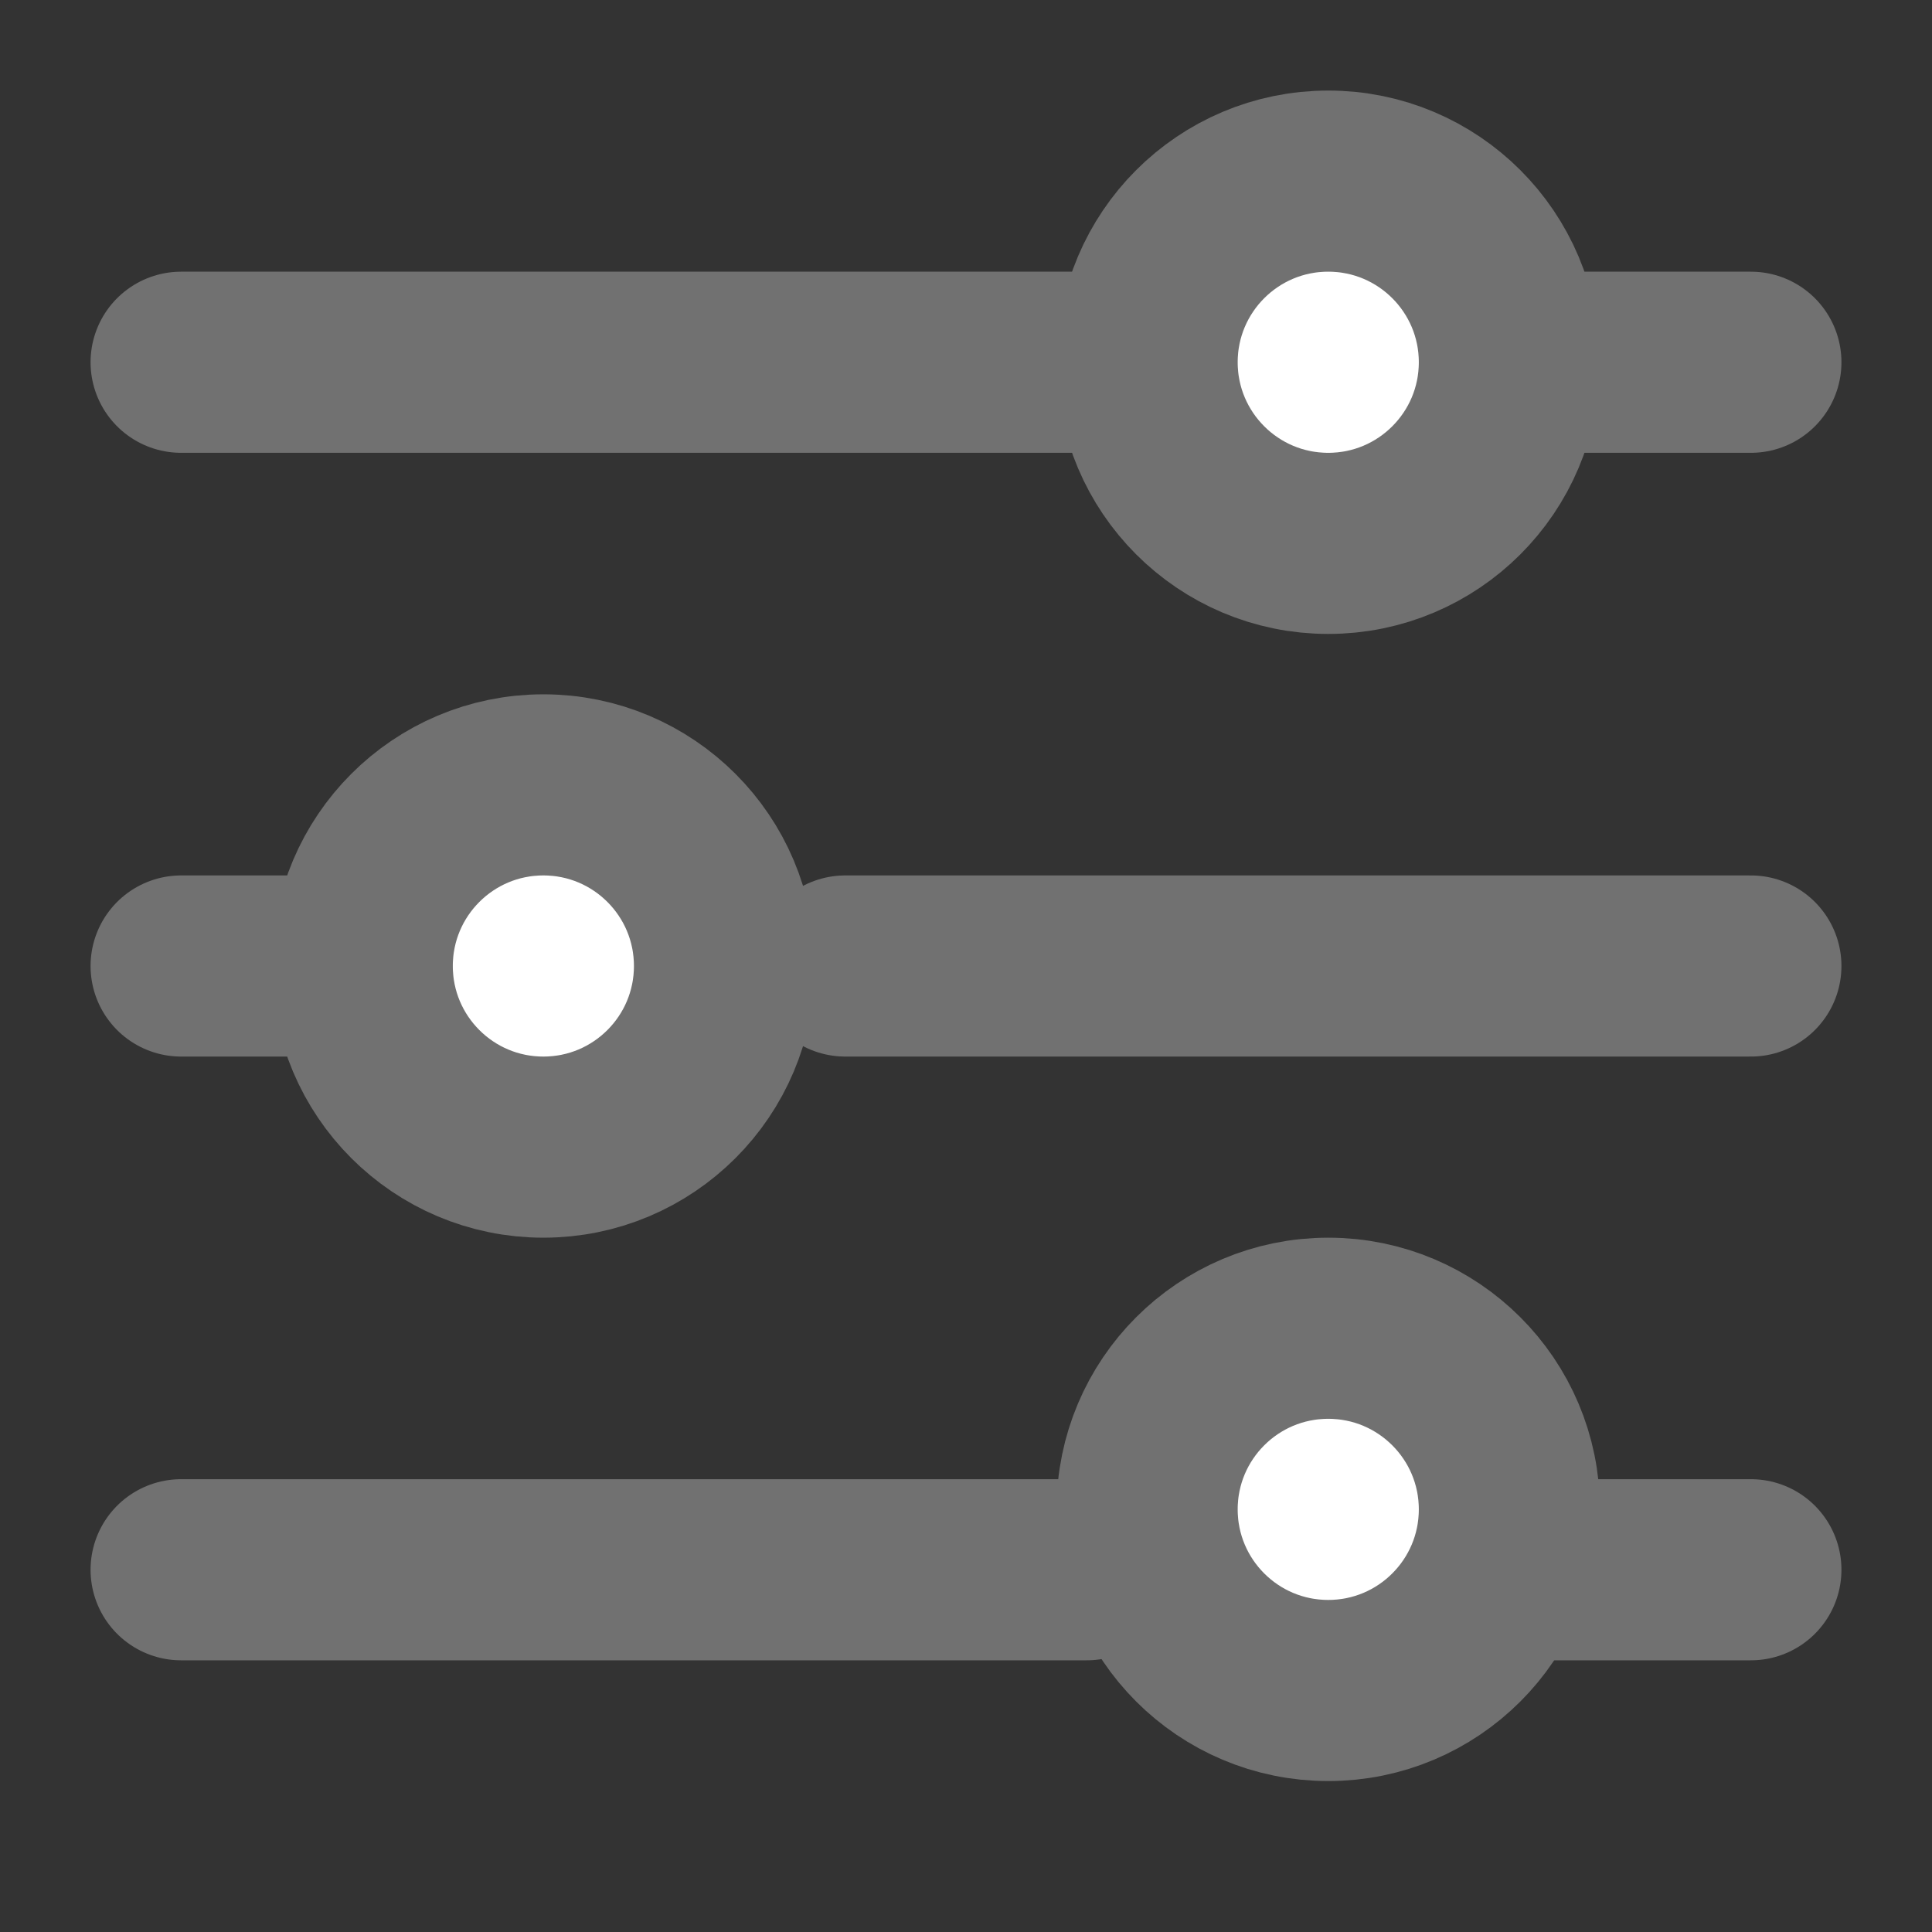 <svg width="32" height="32" viewBox="0 0 32 32" fill="none" xmlns="http://www.w3.org/2000/svg">
<rect x="0" y="0" width="32" height="32" fill="#333333" stroke="none"/>
<path d="M3 26H18" stroke="#717171" stroke-width="3" stroke-miterlimit="10" stroke-linecap="round" stroke-linejoin="round"/>
<path d="M14 16H29" stroke="#717171" stroke-width="3" stroke-miterlimit="10" stroke-linecap="round" stroke-linejoin="round"/>
<path d="M3 6H18" stroke="#717171" stroke-width="3" stroke-miterlimit="10" stroke-linecap="round" stroke-linejoin="round"/>
<path d="M24 26H29" stroke="#717171" stroke-width="3" stroke-miterlimit="10" stroke-linecap="round" stroke-linejoin="round"/>
<path d="M3 16H8" stroke="#717171" stroke-width="3" stroke-miterlimit="10" stroke-linecap="round" stroke-linejoin="round"/>
<path d="M24 6H29" stroke="#717171" stroke-width="3" stroke-miterlimit="10" stroke-linecap="round" stroke-linejoin="round"/>
<path d="M22 9C23.657 9 25 7.657 25 6C25 4.343 23.657 3 22 3C20.343 3 19 4.343 19 6C19 7.657 20.343 9 22 9Z" fill="white" stroke="#717171" stroke-width="3" stroke-miterlimit="10"/>
<path d="M9 19C10.657 19 12 17.657 12 16C12 14.343 10.657 13 9 13C7.343 13 6 14.343 6 16C6 17.657 7.343 19 9 19Z" fill="white" stroke="#717171" stroke-width="3" stroke-miterlimit="10"/>
<path d="M22 28C23.657 28 25 26.657 25 25C25 23.343 23.657 22 22 22C20.343 22 19 23.343 19 25C19 26.657 20.343 28 22 28Z" fill="white" stroke="#717171" stroke-width="3" stroke-miterlimit="10"/>
</svg>
